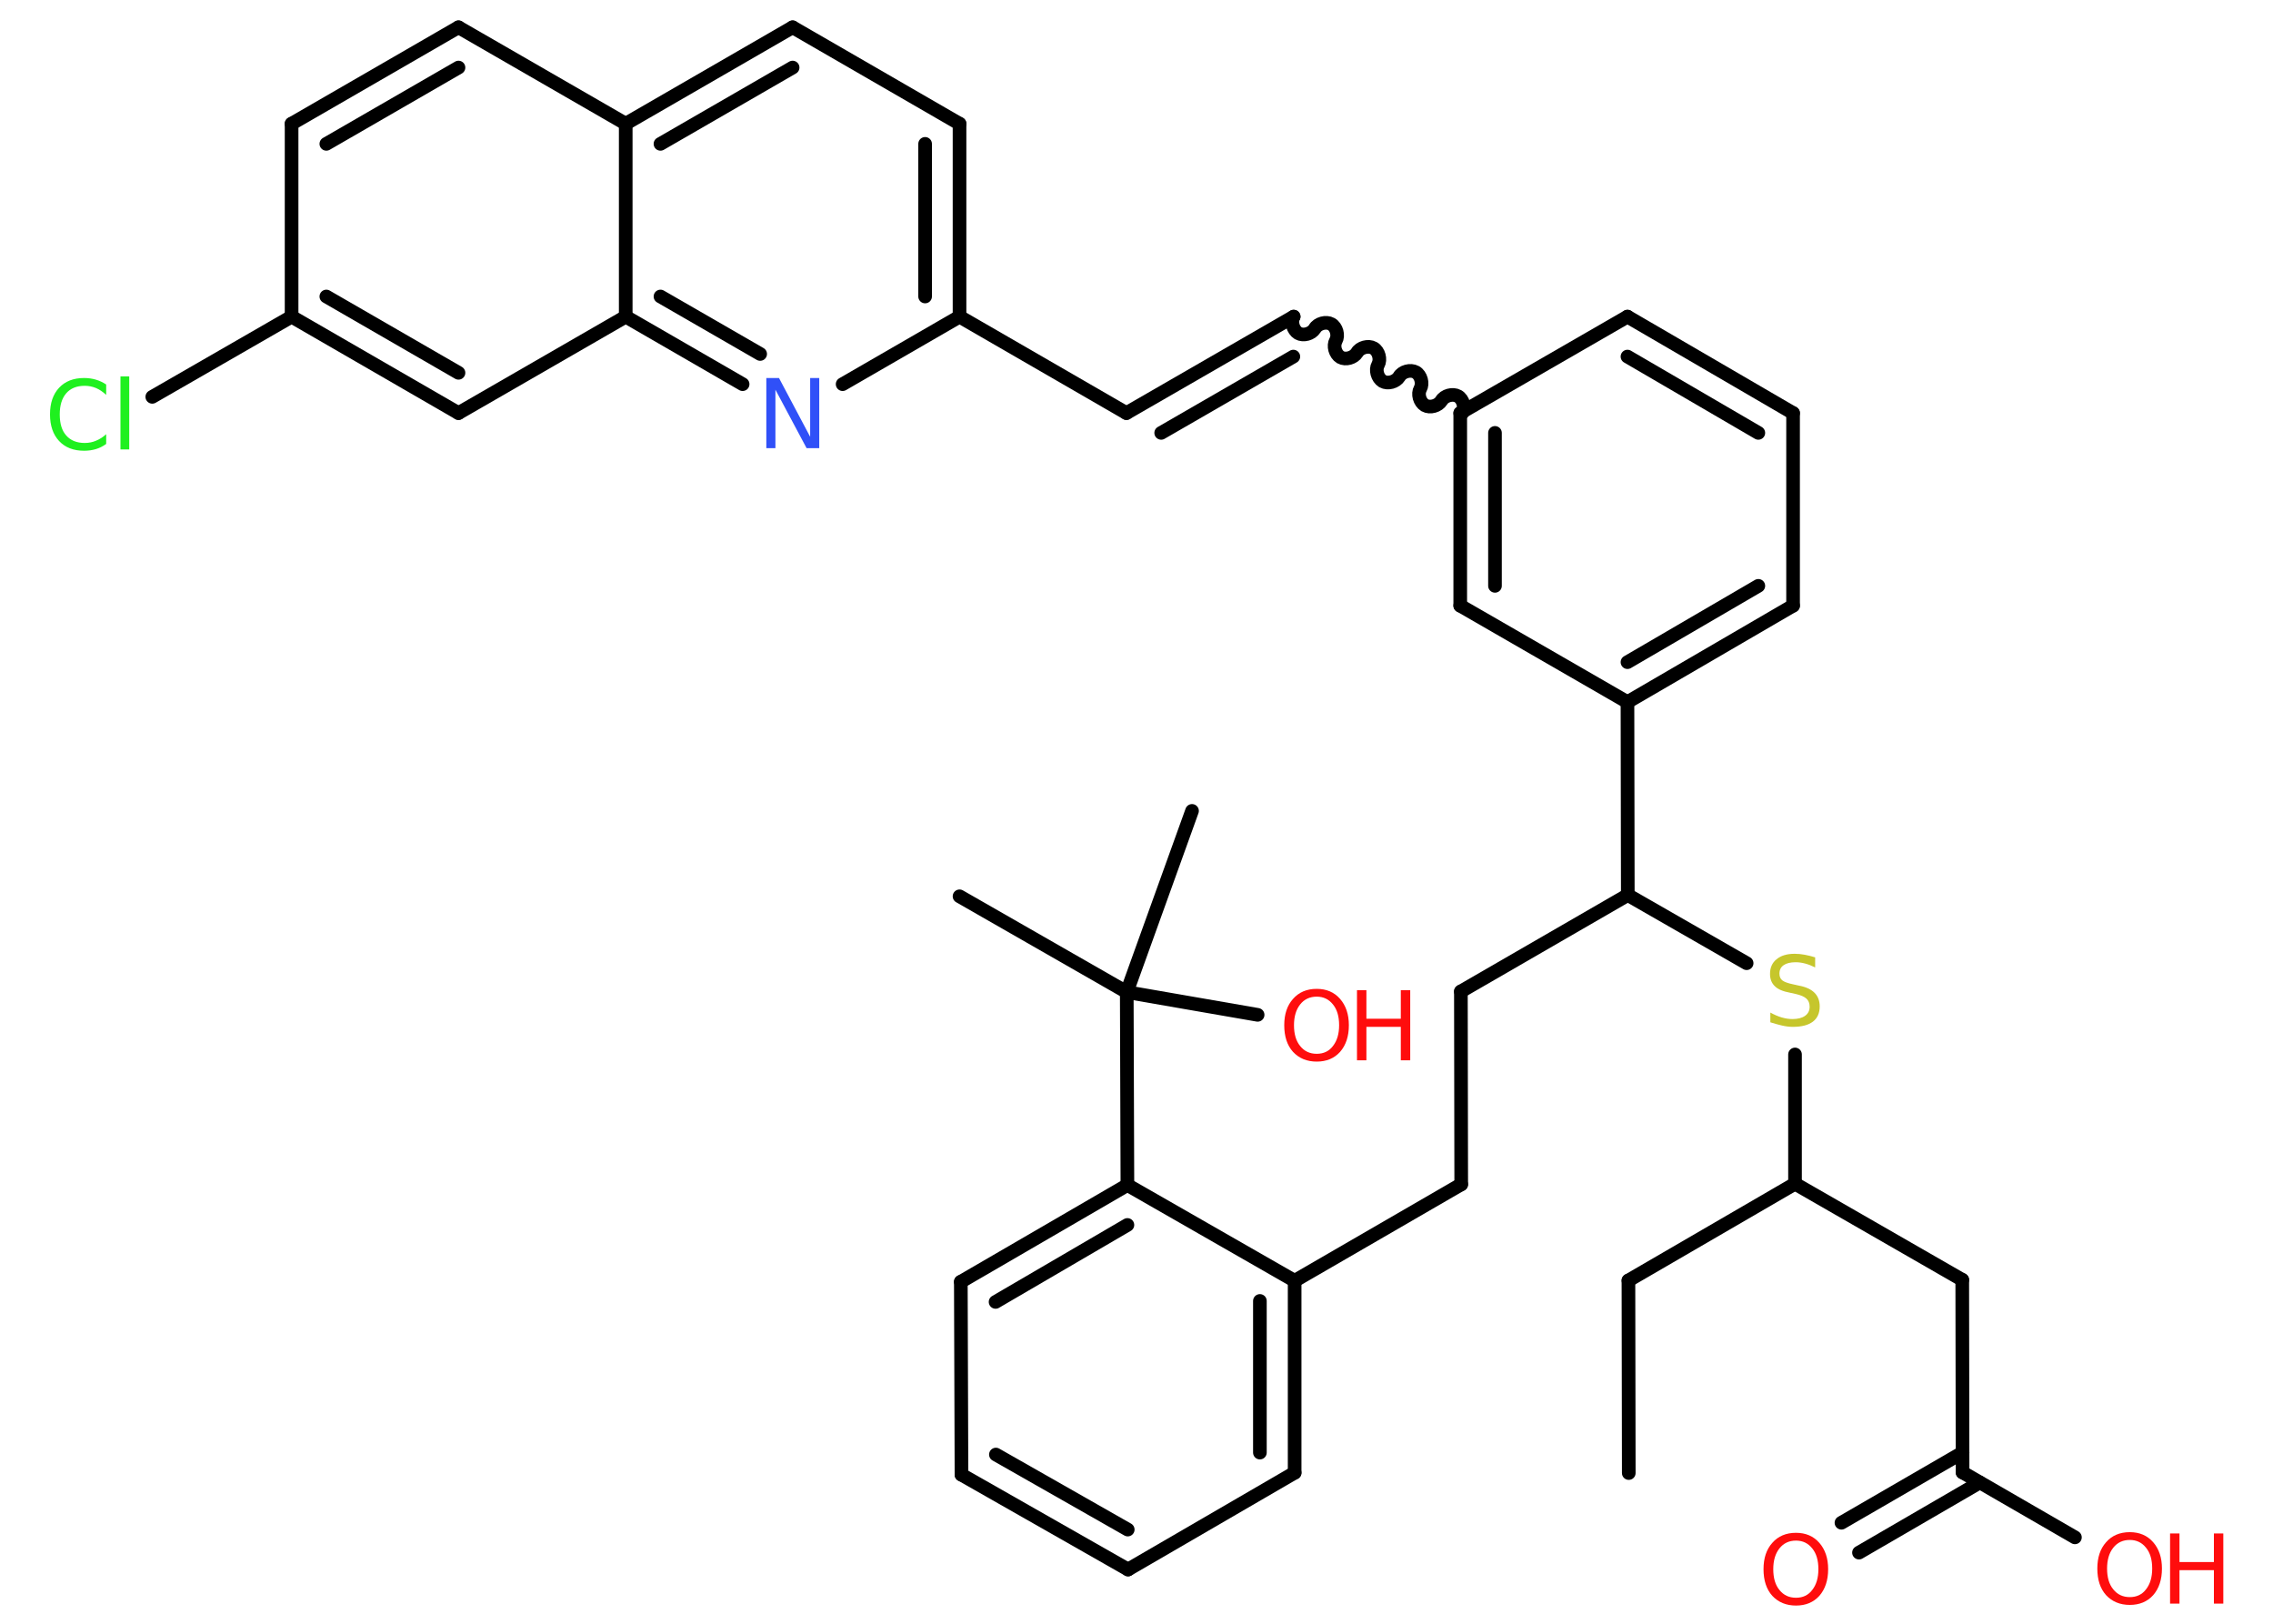 <?xml version='1.0' encoding='UTF-8'?>
<!DOCTYPE svg PUBLIC "-//W3C//DTD SVG 1.1//EN" "http://www.w3.org/Graphics/SVG/1.1/DTD/svg11.dtd">
<svg version='1.2' xmlns='http://www.w3.org/2000/svg' xmlns:xlink='http://www.w3.org/1999/xlink' width='70.0mm' height='50.0mm' viewBox='0 0 70.0 50.0'>
  <desc>Generated by the Chemistry Development Kit (http://github.com/cdk)</desc>
  <g stroke-linecap='round' stroke-linejoin='round' stroke='#000000' stroke-width='.42' fill='#FF0D0D'>
    <rect x='.0' y='.0' width='70.0' height='50.0' fill='#FFFFFF' stroke='none'/>
    <g id='mol1' class='mol'>
      <line id='mol1bnd1' class='bond' x1='50.16' y1='45.36' x2='50.15' y2='39.43'/>
      <line id='mol1bnd2' class='bond' x1='50.15' y1='39.43' x2='55.28' y2='36.45'/>
      <line id='mol1bnd3' class='bond' x1='55.28' y1='36.45' x2='60.43' y2='39.41'/>
      <line id='mol1bnd4' class='bond' x1='60.43' y1='39.41' x2='60.44' y2='45.34'/>
      <g id='mol1bnd5' class='bond'>
        <line x1='60.97' y1='45.65' x2='57.25' y2='47.81'/>
        <line x1='60.44' y1='44.73' x2='56.71' y2='46.89'/>
      </g>
      <line id='mol1bnd6' class='bond' x1='60.44' y1='45.34' x2='63.9' y2='47.34'/>
      <line id='mol1bnd7' class='bond' x1='55.28' y1='36.45' x2='55.28' y2='32.47'/>
      <line id='mol1bnd8' class='bond' x1='53.79' y1='29.66' x2='50.13' y2='27.56'/>
      <line id='mol1bnd9' class='bond' x1='50.13' y1='27.56' x2='44.99' y2='30.53'/>
      <line id='mol1bnd10' class='bond' x1='44.99' y1='30.53' x2='45.0' y2='36.47'/>
      <line id='mol1bnd11' class='bond' x1='45.0' y1='36.47' x2='39.87' y2='39.44'/>
      <g id='mol1bnd12' class='bond'>
        <line x1='39.87' y1='45.35' x2='39.87' y2='39.44'/>
        <line x1='38.8' y1='44.73' x2='38.8' y2='40.06'/>
      </g>
      <line id='mol1bnd13' class='bond' x1='39.87' y1='45.35' x2='34.74' y2='48.33'/>
      <g id='mol1bnd14' class='bond'>
        <line x1='29.61' y1='45.41' x2='34.74' y2='48.33'/>
        <line x1='30.67' y1='44.79' x2='34.73' y2='47.1'/>
      </g>
      <line id='mol1bnd15' class='bond' x1='29.61' y1='45.41' x2='29.59' y2='39.47'/>
      <g id='mol1bnd16' class='bond'>
        <line x1='34.72' y1='36.49' x2='29.59' y2='39.47'/>
        <line x1='34.72' y1='37.72' x2='30.66' y2='40.09'/>
      </g>
      <line id='mol1bnd17' class='bond' x1='39.87' y1='39.44' x2='34.72' y2='36.49'/>
      <line id='mol1bnd18' class='bond' x1='34.72' y1='36.49' x2='34.7' y2='30.55'/>
      <line id='mol1bnd19' class='bond' x1='34.7' y1='30.55' x2='29.55' y2='27.6'/>
      <line id='mol1bnd20' class='bond' x1='34.7' y1='30.55' x2='36.71' y2='24.97'/>
      <line id='mol1bnd21' class='bond' x1='34.7' y1='30.55' x2='38.73' y2='31.25'/>
      <line id='mol1bnd22' class='bond' x1='50.13' y1='27.56' x2='50.12' y2='21.62'/>
      <g id='mol1bnd23' class='bond'>
        <line x1='50.12' y1='21.62' x2='55.22' y2='18.65'/>
        <line x1='50.12' y1='20.39' x2='54.15' y2='18.04'/>
      </g>
      <line id='mol1bnd24' class='bond' x1='55.22' y1='18.65' x2='55.22' y2='12.72'/>
      <g id='mol1bnd25' class='bond'>
        <line x1='55.22' y1='12.72' x2='50.12' y2='9.75'/>
        <line x1='54.15' y1='13.33' x2='50.12' y2='10.98'/>
      </g>
      <line id='mol1bnd26' class='bond' x1='50.12' y1='9.75' x2='44.97' y2='12.72'/>
      <path id='mol1bnd27' class='bond' d='M39.84 9.75c-.09 .16 -.02 .41 .14 .51c.16 .09 .41 .02 .51 -.14c.09 -.16 .35 -.23 .51 -.14c.16 .09 .23 .35 .14 .51c-.09 .16 -.02 .41 .14 .51c.16 .09 .41 .02 .51 -.14c.09 -.16 .35 -.23 .51 -.14c.16 .09 .23 .35 .14 .51c-.09 .16 -.02 .41 .14 .51c.16 .09 .41 .02 .51 -.14c.09 -.16 .35 -.23 .51 -.14c.16 .09 .23 .35 .14 .51c-.09 .16 -.02 .41 .14 .51c.16 .09 .41 .02 .51 -.14c.09 -.16 .35 -.23 .51 -.14c.16 .09 .23 .35 .14 .51' fill='none' stroke='#000000' stroke-width='.42'/>
      <g id='mol1bnd28' class='bond'>
        <line x1='39.84' y1='9.75' x2='34.69' y2='12.72'/>
        <line x1='39.83' y1='10.98' x2='35.76' y2='13.33'/>
      </g>
      <line id='mol1bnd29' class='bond' x1='34.69' y1='12.72' x2='29.55' y2='9.75'/>
      <g id='mol1bnd30' class='bond'>
        <line x1='29.55' y1='9.75' x2='29.55' y2='3.81'/>
        <line x1='28.49' y1='9.13' x2='28.49' y2='4.43'/>
      </g>
      <line id='mol1bnd31' class='bond' x1='29.55' y1='3.81' x2='24.41' y2='.84'/>
      <g id='mol1bnd32' class='bond'>
        <line x1='24.41' y1='.84' x2='19.27' y2='3.81'/>
        <line x1='24.41' y1='2.08' x2='20.34' y2='4.43'/>
      </g>
      <line id='mol1bnd33' class='bond' x1='19.27' y1='3.81' x2='14.12' y2='.84'/>
      <g id='mol1bnd34' class='bond'>
        <line x1='14.12' y1='.84' x2='8.98' y2='3.81'/>
        <line x1='14.12' y1='2.08' x2='10.05' y2='4.43'/>
      </g>
      <line id='mol1bnd35' class='bond' x1='8.98' y1='3.81' x2='8.98' y2='9.75'/>
      <line id='mol1bnd36' class='bond' x1='8.98' y1='9.75' x2='4.69' y2='12.22'/>
      <g id='mol1bnd37' class='bond'>
        <line x1='8.98' y1='9.75' x2='14.12' y2='12.72'/>
        <line x1='10.05' y1='9.13' x2='14.12' y2='11.48'/>
      </g>
      <line id='mol1bnd38' class='bond' x1='14.12' y1='12.72' x2='19.27' y2='9.75'/>
      <line id='mol1bnd39' class='bond' x1='19.27' y1='3.81' x2='19.27' y2='9.75'/>
      <g id='mol1bnd40' class='bond'>
        <line x1='19.27' y1='9.75' x2='22.87' y2='11.83'/>
        <line x1='20.34' y1='9.13' x2='23.41' y2='10.9'/>
      </g>
      <line id='mol1bnd41' class='bond' x1='29.55' y1='9.75' x2='25.95' y2='11.83'/>
      <g id='mol1bnd42' class='bond'>
        <line x1='44.97' y1='12.72' x2='44.97' y2='18.65'/>
        <line x1='46.04' y1='13.33' x2='46.04' y2='18.04'/>
      </g>
      <line id='mol1bnd43' class='bond' x1='50.12' y1='21.62' x2='44.97' y2='18.65'/>
      <path id='mol1atm6' class='atom' d='M55.31 47.44q-.32 .0 -.51 .24q-.19 .24 -.19 .64q.0 .41 .19 .64q.19 .24 .51 .24q.32 .0 .5 -.24q.19 -.24 .19 -.64q.0 -.41 -.19 -.64q-.19 -.24 -.5 -.24zM55.31 47.2q.45 .0 .72 .31q.27 .31 .27 .81q.0 .51 -.27 .82q-.27 .3 -.72 .3q-.45 .0 -.73 -.3q-.27 -.3 -.27 -.82q.0 -.51 .27 -.81q.27 -.31 .73 -.31z' stroke='none'/>
      <g id='mol1atm7' class='atom'>
        <path d='M65.59 47.42q-.32 .0 -.51 .24q-.19 .24 -.19 .64q.0 .41 .19 .64q.19 .24 .51 .24q.32 .0 .5 -.24q.19 -.24 .19 -.64q.0 -.41 -.19 -.64q-.19 -.24 -.5 -.24zM65.59 47.18q.45 .0 .72 .31q.27 .31 .27 .81q.0 .51 -.27 .82q-.27 .3 -.72 .3q-.45 .0 -.73 -.3q-.27 -.3 -.27 -.82q.0 -.51 .27 -.81q.27 -.31 .73 -.31z' stroke='none'/>
        <path d='M66.83 47.22h.29v.88h1.06v-.88h.29v2.16h-.29v-1.03h-1.06v1.03h-.29v-2.16z' stroke='none'/>
      </g>
      <path id='mol1atm8' class='atom' d='M55.9 29.51v.28q-.16 -.08 -.31 -.12q-.15 -.04 -.29 -.04q-.24 .0 -.37 .09q-.13 .09 -.13 .26q.0 .14 .09 .21q.09 .07 .33 .12l.18 .04q.32 .06 .48 .22q.16 .16 .16 .42q.0 .31 -.21 .47q-.21 .16 -.62 .16q-.15 .0 -.33 -.04q-.17 -.04 -.36 -.1v-.3q.18 .1 .35 .15q.17 .05 .33 .05q.25 .0 .39 -.1q.14 -.1 .14 -.28q.0 -.16 -.1 -.25q-.1 -.09 -.32 -.14l-.18 -.04q-.33 -.06 -.47 -.2q-.15 -.14 -.15 -.38q.0 -.29 .2 -.45q.2 -.17 .56 -.17q.15 .0 .31 .03q.16 .03 .32 .08z' stroke='none' fill='#C6C62C'/>
      <g id='mol1atm21' class='atom'>
        <path d='M40.55 30.69q-.32 .0 -.51 .24q-.19 .24 -.19 .64q.0 .41 .19 .64q.19 .24 .51 .24q.32 .0 .5 -.24q.19 -.24 .19 -.64q.0 -.41 -.19 -.64q-.19 -.24 -.5 -.24zM40.55 30.45q.45 .0 .72 .31q.27 .31 .27 .81q.0 .51 -.27 .82q-.27 .3 -.72 .3q-.45 .0 -.73 -.3q-.27 -.3 -.27 -.82q.0 -.51 .27 -.81q.27 -.31 .73 -.31z' stroke='none'/>
        <path d='M41.79 30.49h.29v.88h1.06v-.88h.29v2.16h-.29v-1.03h-1.06v1.03h-.29v-2.16z' stroke='none'/>
      </g>
      <path id='mol1atm36' class='atom' d='M3.27 11.85v.31q-.15 -.14 -.31 -.21q-.17 -.07 -.35 -.07q-.37 .0 -.57 .23q-.2 .23 -.2 .65q.0 .43 .2 .65q.2 .23 .57 .23q.19 .0 .35 -.07q.17 -.07 .31 -.2v.3q-.15 .11 -.32 .16q-.17 .05 -.36 .05q-.49 .0 -.77 -.3q-.28 -.3 -.28 -.82q.0 -.52 .28 -.82q.28 -.3 .77 -.3q.19 .0 .36 .05q.17 .05 .32 .15zM3.71 11.59h.27v2.25h-.27v-2.25z' stroke='none' fill='#1FF01F'/>
      <path id='mol1atm39' class='atom' d='M23.6 11.64h.39l.96 1.81v-1.81h.28v2.16h-.39l-.96 -1.8v1.8h-.28v-2.16z' stroke='none' fill='#3050F8'/>
    </g>
  </g>
</svg>
